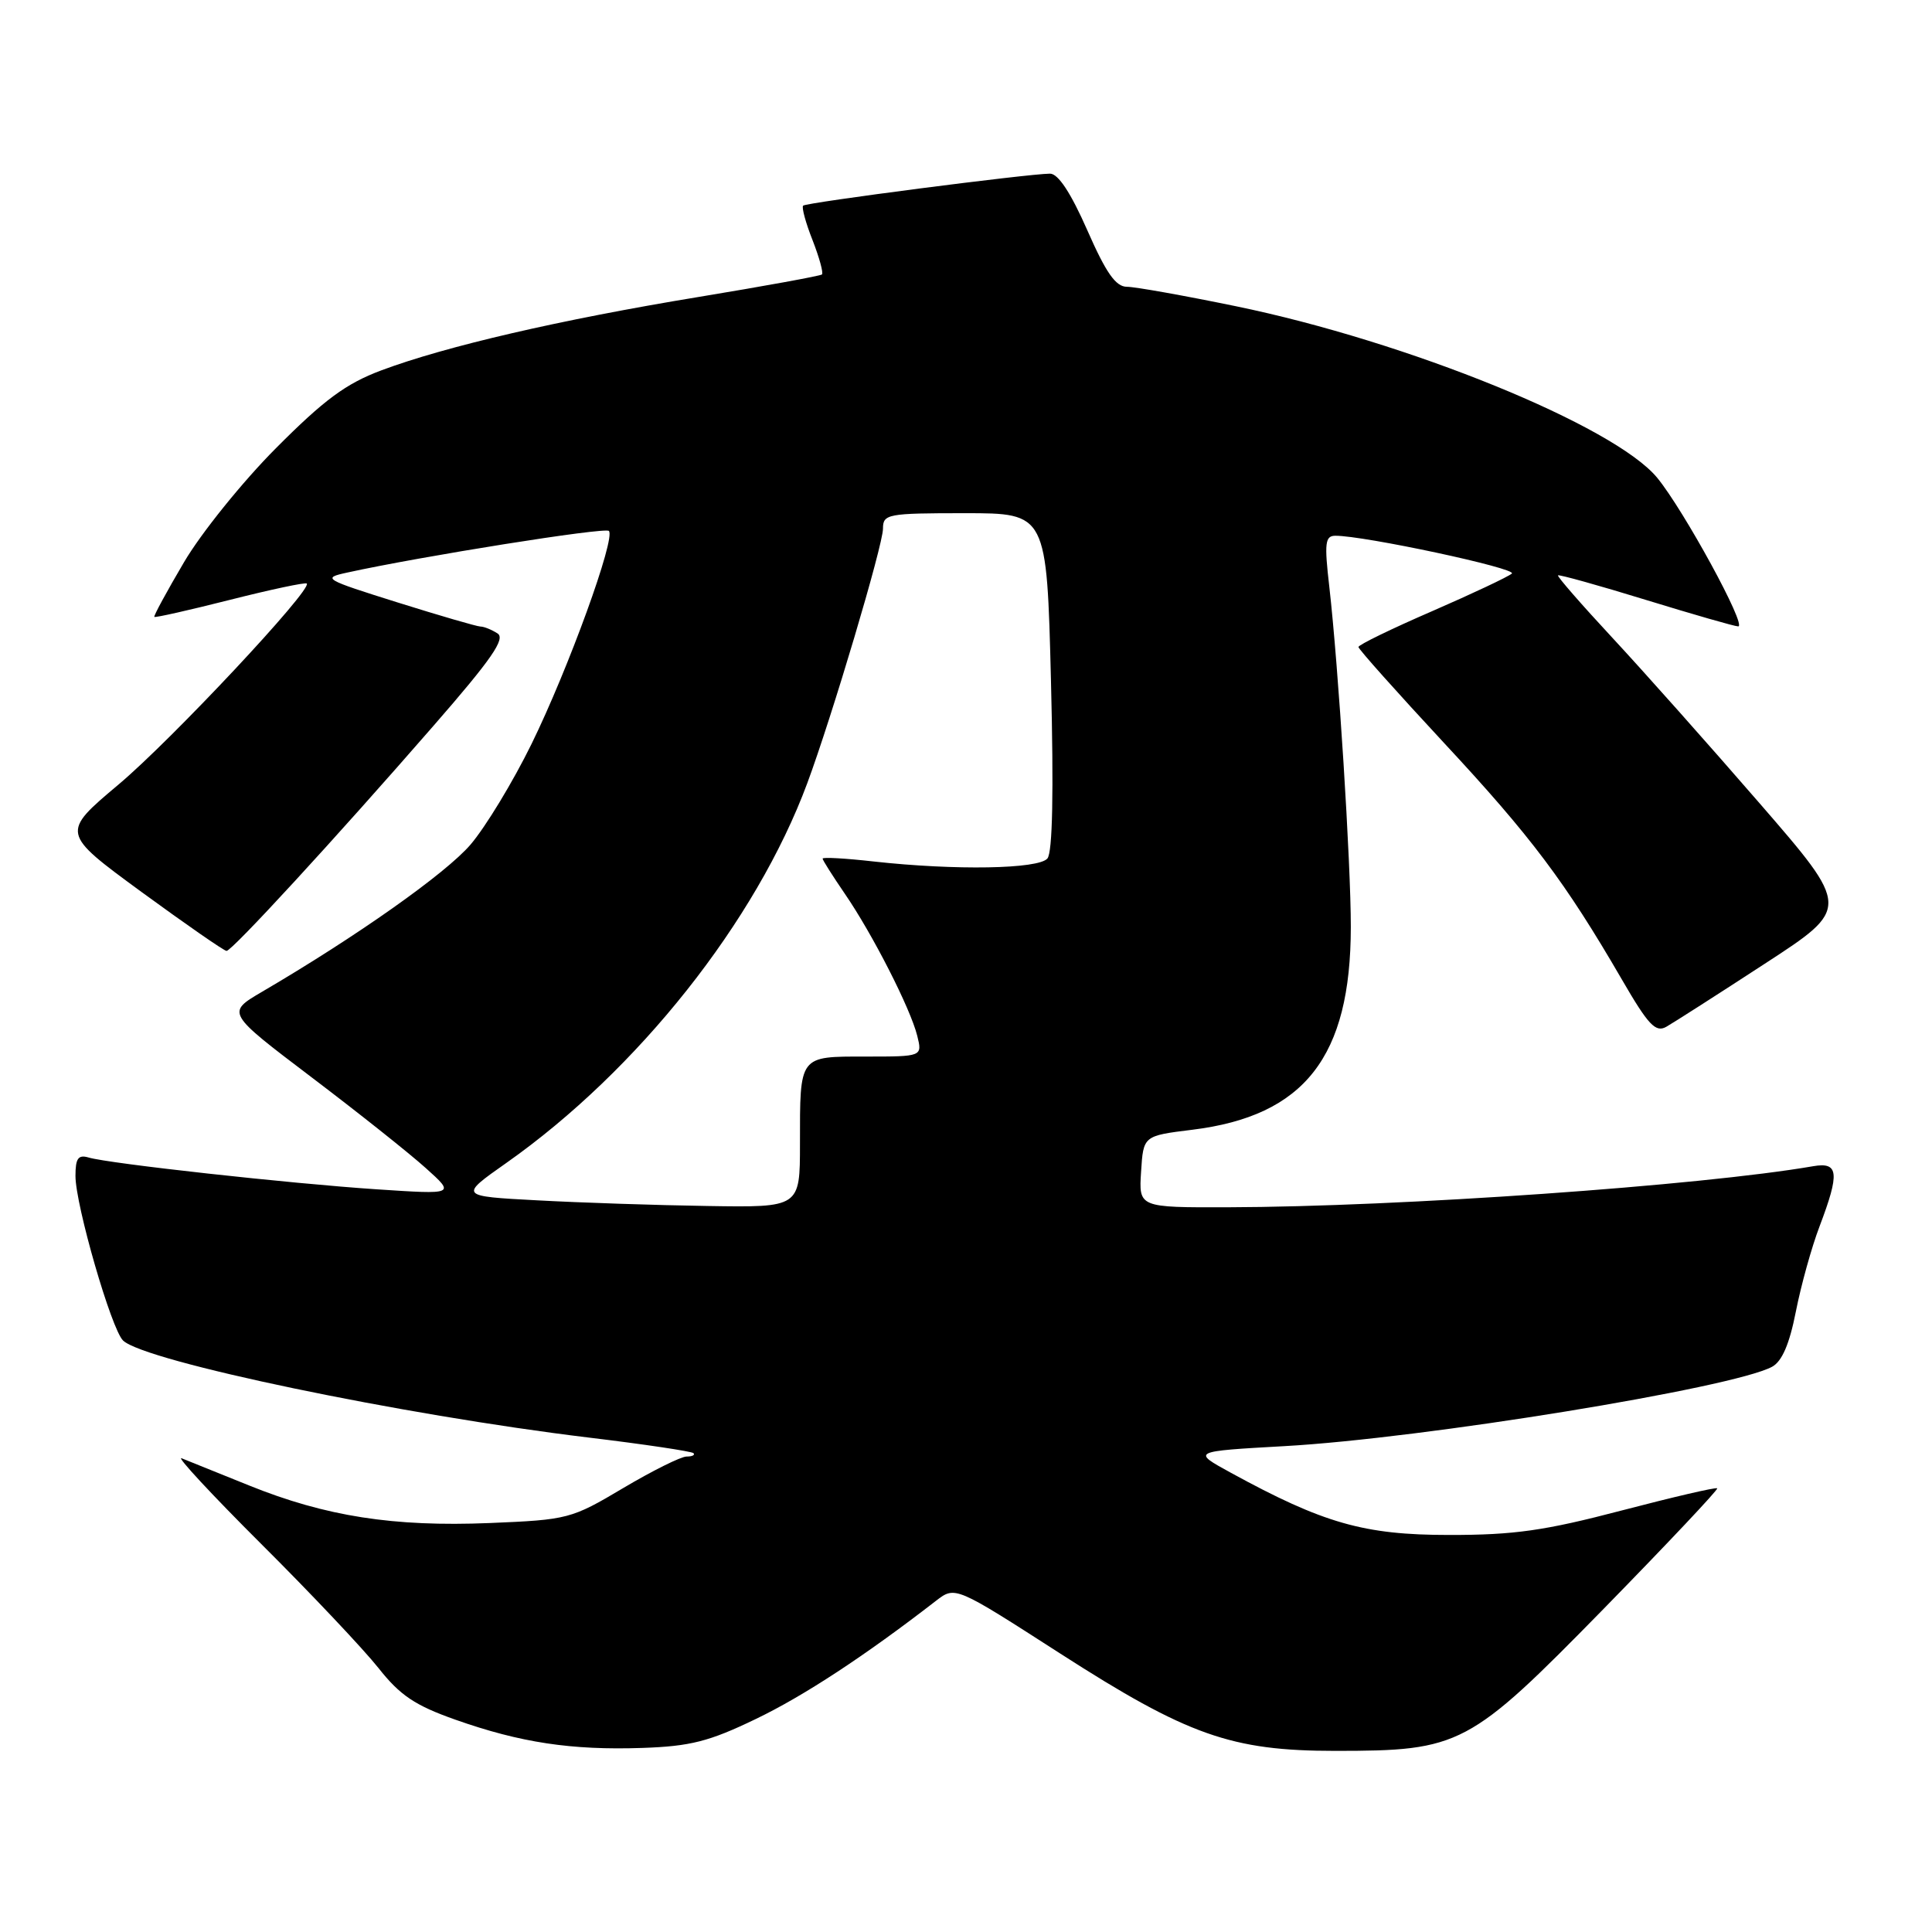 <?xml version="1.0" encoding="UTF-8" standalone="no"?>
<!DOCTYPE svg PUBLIC "-//W3C//DTD SVG 1.1//EN" "http://www.w3.org/Graphics/SVG/1.1/DTD/svg11.dtd" >
<svg xmlns="http://www.w3.org/2000/svg" xmlns:xlink="http://www.w3.org/1999/xlink" version="1.1" viewBox="0 0 256 256">
 <g >
 <path fill="currentColor"
d=" M 100.12 227.79 C 106.50 224.73 114.63 219.39 124.03 212.11 C 126.57 210.15 126.57 210.15 140.48 219.10 C 157.36 229.95 163.16 232.00 176.92 232.00 C 193.52 232.00 194.63 231.41 212.47 213.20 C 220.92 204.56 227.70 197.37 227.54 197.21 C 227.38 197.04 221.68 198.37 214.87 200.15 C 204.69 202.82 200.64 203.40 192.00 203.39 C 180.74 203.39 175.37 201.86 163.08 195.14 C 157.91 192.31 157.91 192.31 170.20 191.62 C 188.53 190.60 229.52 183.93 234.80 181.11 C 236.12 180.40 237.11 178.12 237.96 173.79 C 238.64 170.33 240.05 165.25 241.10 162.50 C 243.79 155.41 243.64 153.94 240.25 154.53 C 225.32 157.11 185.42 159.91 162.70 159.97 C 150.89 160.00 150.89 160.00 151.20 155.25 C 151.50 150.50 151.50 150.50 157.97 149.70 C 172.86 147.87 178.98 140.04 178.99 122.83 C 179.00 114.37 177.35 88.33 176.14 77.75 C 175.47 71.96 175.58 71.00 176.93 70.99 C 180.74 70.97 201.07 75.32 200.33 76.00 C 199.87 76.41 195.11 78.66 189.75 80.99 C 184.39 83.31 180.00 85.45 180.00 85.73 C 180.00 86.01 185.10 91.72 191.32 98.42 C 202.86 110.82 207.40 116.86 214.89 129.76 C 218.41 135.84 219.38 136.86 220.80 136.05 C 221.73 135.52 227.60 131.77 233.84 127.70 C 245.19 120.32 245.19 120.32 233.13 106.41 C 226.50 98.76 217.73 88.90 213.64 84.50 C 209.55 80.10 206.31 76.38 206.44 76.24 C 206.57 76.10 211.82 77.56 218.09 79.49 C 224.37 81.42 229.87 83.00 230.32 83.00 C 231.52 83.00 223.11 67.60 219.59 63.31 C 213.90 56.41 186.51 45.26 163.73 40.57 C 156.88 39.16 150.39 38.00 149.32 38.00 C 147.84 38.00 146.55 36.15 144.07 30.50 C 141.89 25.55 140.21 23.00 139.13 23.01 C 136.20 23.03 106.83 26.83 106.42 27.25 C 106.20 27.47 106.76 29.53 107.67 31.83 C 108.57 34.14 109.13 36.18 108.91 36.37 C 108.68 36.56 101.30 37.91 92.50 39.36 C 74.17 42.38 59.07 45.88 50.54 49.07 C 45.84 50.83 42.97 52.95 36.56 59.39 C 32.12 63.85 26.64 70.65 24.38 74.50 C 22.11 78.35 20.34 81.61 20.45 81.74 C 20.56 81.87 25.07 80.85 30.48 79.48 C 35.89 78.11 40.47 77.14 40.65 77.32 C 41.42 78.09 22.75 98.03 15.71 103.95 C 8.08 110.37 8.08 110.37 18.75 118.19 C 24.63 122.48 29.69 126.00 30.02 126.00 C 30.74 126.00 44.36 111.20 57.45 96.16 C 65.15 87.33 67.02 84.62 65.92 83.93 C 65.14 83.43 64.12 83.02 63.66 83.02 C 63.19 83.01 58.24 81.57 52.66 79.82 C 42.91 76.76 42.64 76.60 46.00 75.87 C 55.83 73.71 80.17 69.83 80.68 70.35 C 81.61 71.28 75.32 88.61 70.43 98.58 C 67.98 103.58 64.34 109.58 62.35 111.91 C 59.08 115.73 47.26 124.08 34.70 131.43 C 30.00 134.19 30.00 134.19 41.25 142.72 C 47.44 147.41 54.26 152.83 56.41 154.77 C 60.32 158.28 60.32 158.28 49.91 157.59 C 38.44 156.83 14.50 154.19 11.75 153.38 C 10.36 152.97 10.00 153.48 10.00 155.82 C 10.00 159.68 14.77 176.17 16.31 177.63 C 19.22 180.40 53.25 187.49 77.97 190.48 C 85.38 191.37 91.64 192.31 91.89 192.55 C 92.13 192.80 91.72 193.00 90.97 193.00 C 90.23 193.00 86.45 194.88 82.57 197.18 C 75.71 201.26 75.26 201.38 64.88 201.81 C 52.14 202.33 43.15 200.93 33.00 196.83 C 28.88 195.17 24.86 193.54 24.07 193.23 C 23.29 192.91 28.03 198.02 34.61 204.58 C 41.19 211.13 48.17 218.53 50.14 221.01 C 53.01 224.65 54.99 225.98 60.35 227.87 C 68.96 230.91 75.70 231.93 85.12 231.61 C 91.48 231.39 93.96 230.76 100.12 227.79 Z  M 71.17 159.05 C 60.83 158.50 60.83 158.50 67.10 154.09 C 84.53 141.81 100.18 122.06 106.96 103.80 C 110.24 94.97 117.00 72.23 117.00 70.05 C 117.00 68.11 117.58 68.00 127.85 68.00 C 138.70 68.00 138.70 68.00 139.26 90.25 C 139.63 104.95 139.47 112.92 138.79 113.75 C 137.62 115.16 126.60 115.35 115.75 114.15 C 112.04 113.73 109.00 113.56 109.00 113.77 C 109.00 113.97 110.32 116.05 111.92 118.39 C 115.58 123.71 120.64 133.62 121.54 137.25 C 122.22 140.00 122.22 140.00 114.72 140.00 C 105.82 140.00 106.00 139.77 106.00 151.58 C 106.00 160.00 106.00 160.00 93.75 159.80 C 87.01 159.70 76.85 159.36 71.17 159.05 Z "/>
</g>
</svg>